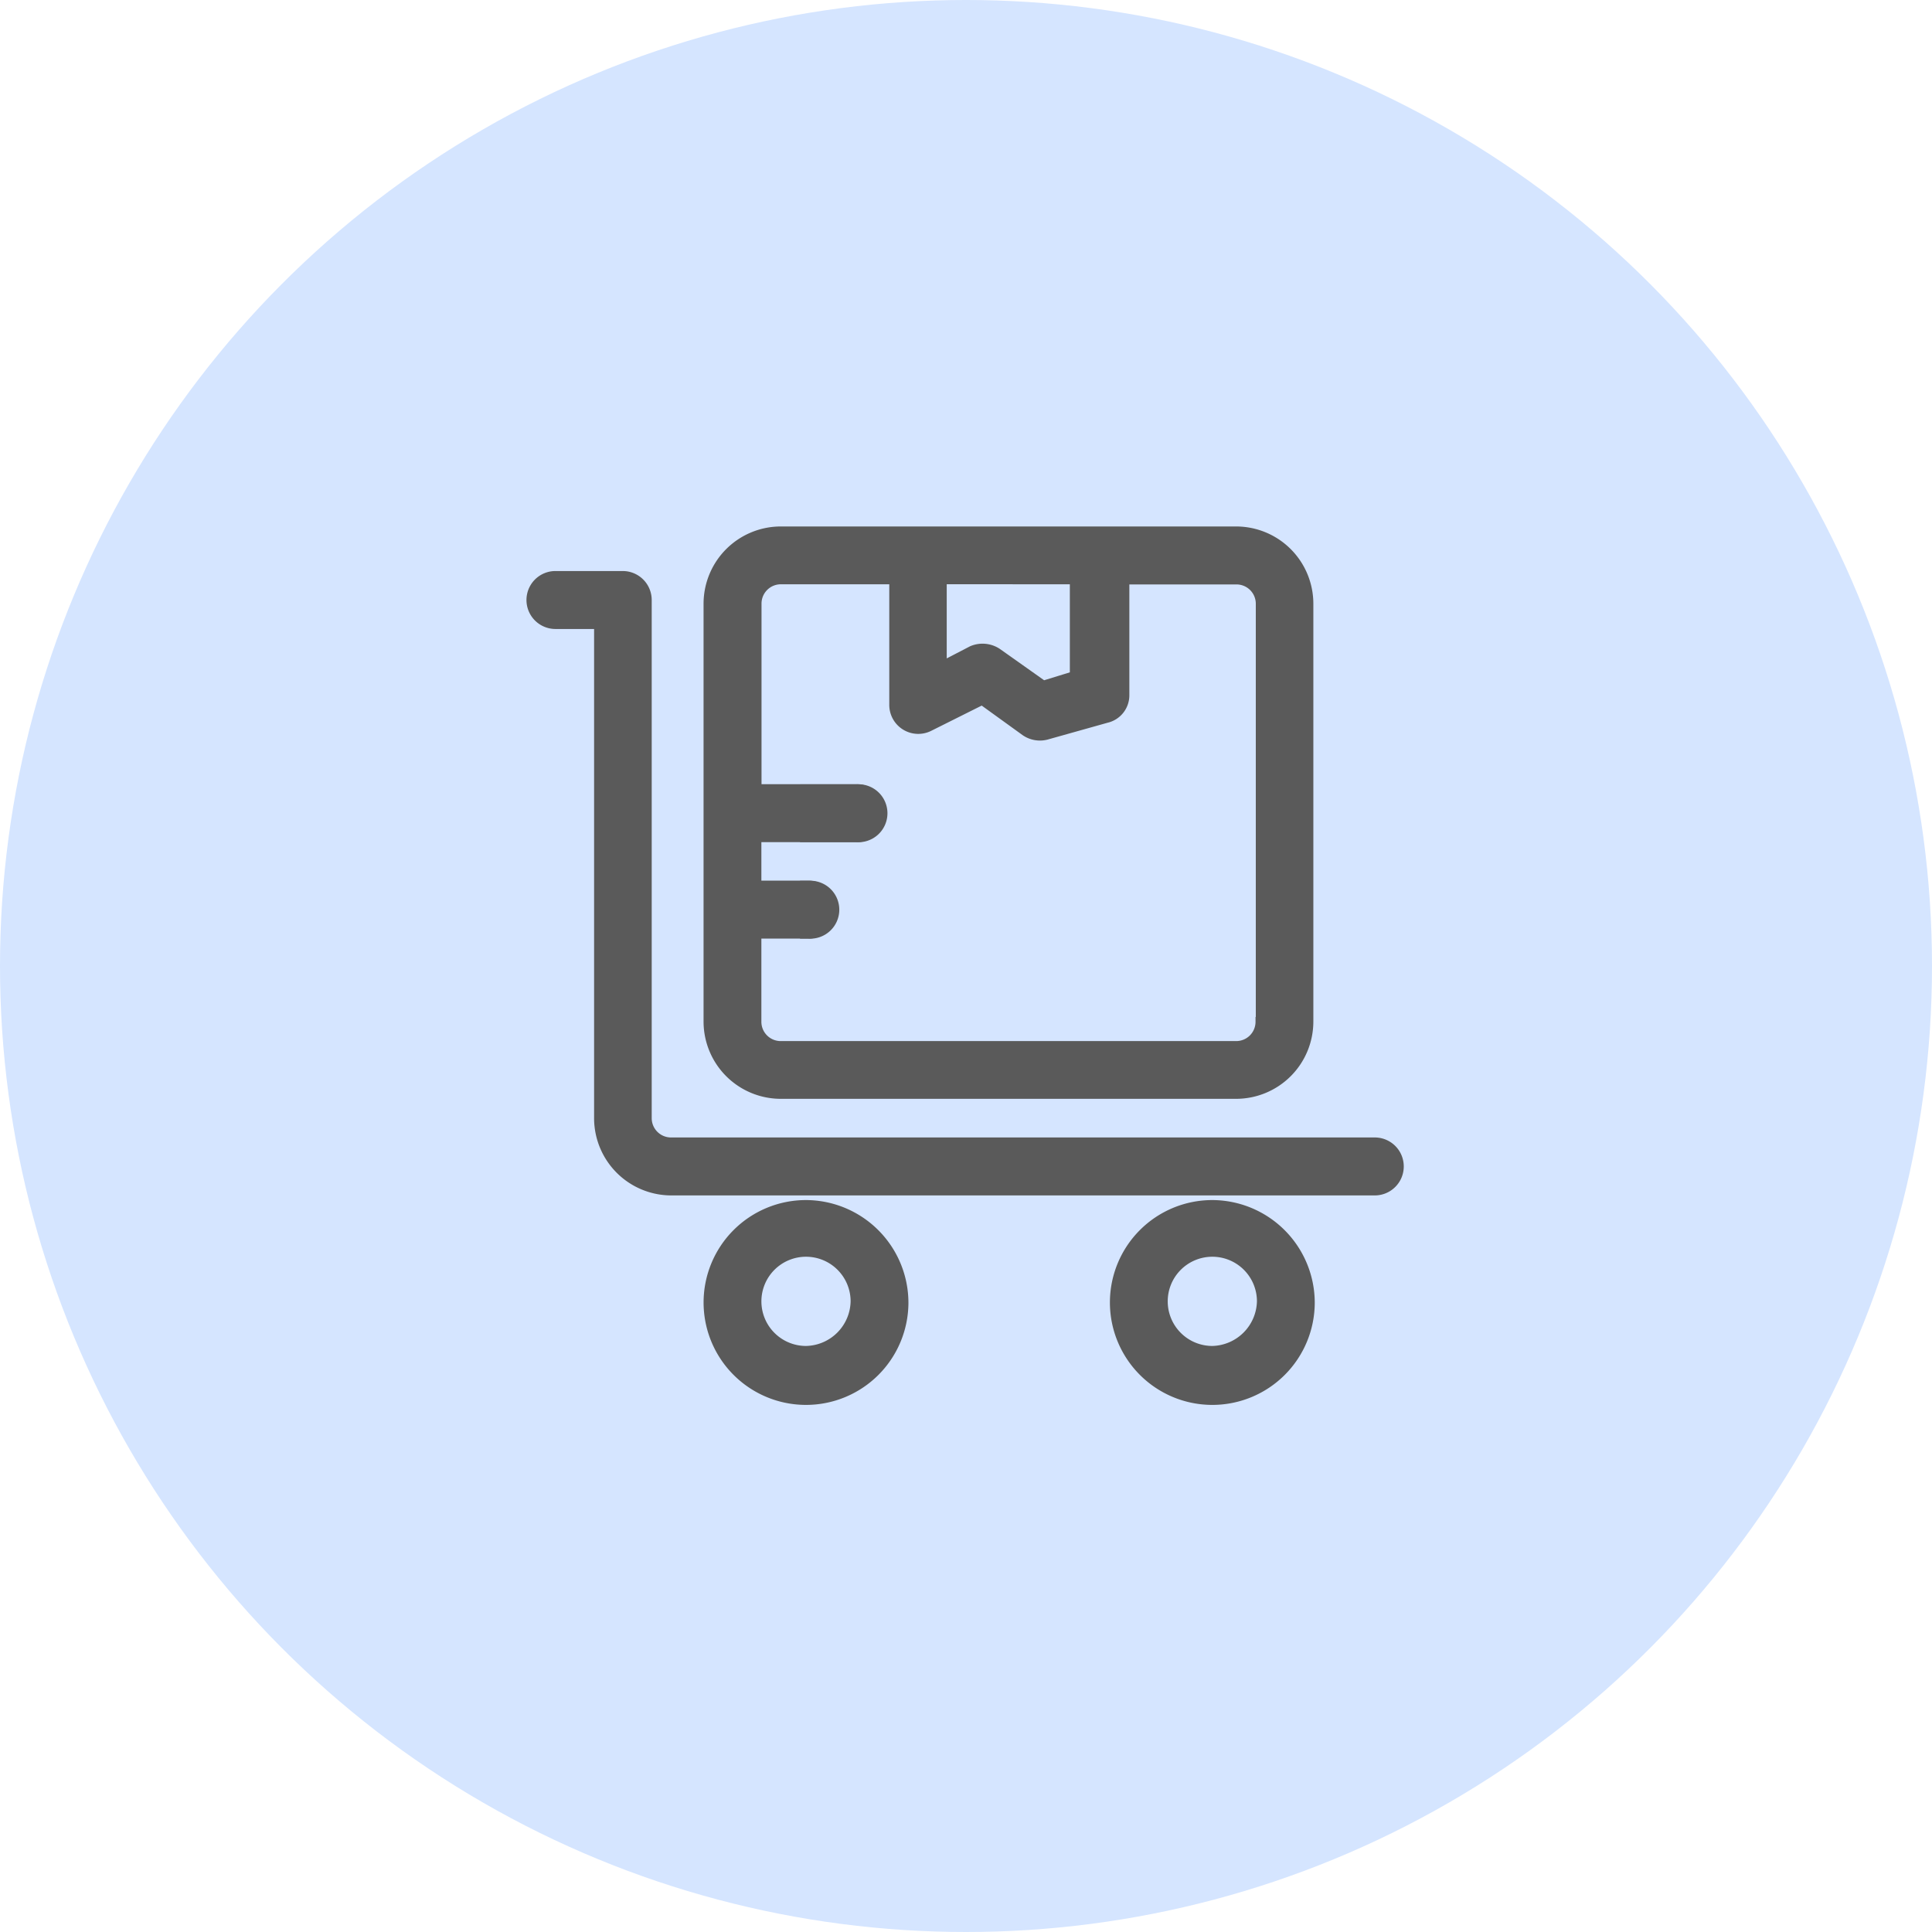 <svg xmlns="http://www.w3.org/2000/svg" width="80" height="80" viewBox="0 0 80 80">
  <g id="Group_69238" data-name="Group 69238" transform="translate(-100 -1796)">
    <circle id="Ellipse_41" data-name="Ellipse 41" cx="40" cy="40" r="40" transform="translate(100 1796)" fill="#d5e5ff"/>
    <g id="inventory_management" data-name="inventory management" transform="translate(9242.963 -9308)">
      <g id="Group" transform="translate(-9120.963 11126)">
        <path id="Shape" d="M34.927,25.3H5.786a1,1,0,0,1-1-1V2.845a1,1,0,0,0-1-1H1a1,1,0,0,0,0,2H2.8V24.3A3,3,0,0,0,5.791,27.3H34.927a1,1,0,0,0,0-2Z" fill="#5a5a5a" stroke="#5a5a5a" stroke-linecap="round" stroke-width="0.4"/>
        <path id="Shape-2" data-name="Shape" d="M28.2,27.892a4.041,4.041,0,1,0,4.041,4.041A4.057,4.057,0,0,0,28.2,27.892Zm0,6.041a2.047,2.047,0,1,1,2.047-2.047A2.094,2.094,0,0,1,28.2,33.933Z" fill="#5a5a5a" stroke="#5a5a5a" stroke-linecap="round" stroke-width="0.4"/>
        <path id="Shape-3" data-name="Shape" d="M29.189,0H10.327A3,3,0,0,0,7.333,2.994V20.309A3,3,0,0,0,10.327,23.3H29.189a3,3,0,0,0,2.994-2.994V2.994A3,3,0,0,0,29.189,0Zm1,20.309a1,1,0,0,1-1,1H10.327a1,1,0,0,1-1-1V16.666H11.47a1,1,0,1,0,0-2H9.327V12.672H13.47a1,1,0,0,0,0-2H9.333V2.994a1,1,0,0,1,1-1h4.69v5.19a1,1,0,0,0,1.446.9l2.2-1.1,1.8,1.3a1.06,1.06,0,0,0,.851.149l2.494-.7a.967.967,0,0,0,.75-.946V2H29.2a1,1,0,0,1,1,1V20.309ZM22.5,1.994V5.988l-1.3.4-1.9-1.345a1.093,1.093,0,0,0-1.048-.1l-1.25.649v-3.6Z" fill="#5a5a5a" stroke="#5a5a5a" stroke-linecap="round" stroke-width="0.4"/>
        <path id="Shape-4" data-name="Shape" d="M11.476,14.672h-.149v1.994h.149a1,1,0,1,0,0-1.994Zm1.994-3.994H11.327v1.994H13.47a1,1,0,1,0,0-1.994Z" fill="#5a5a5a" stroke="#5a5a5a" stroke-linecap="round" stroke-width="0.4"/>
      </g>
      <path id="Shape-5" data-name="Shape" d="M11.375,27.892a4.041,4.041,0,1,0,4.041,4.041A4.057,4.057,0,0,0,11.375,27.892Zm0,6.041a2.047,2.047,0,1,1,2.047-2.047A2.086,2.086,0,0,1,11.375,33.933Z" transform="translate(-9120.963 11126)" fill="#5a5a5a" stroke="#5a5a5a" stroke-linecap="round" stroke-width="0.4"/>
    </g>
  </g>
</svg>
